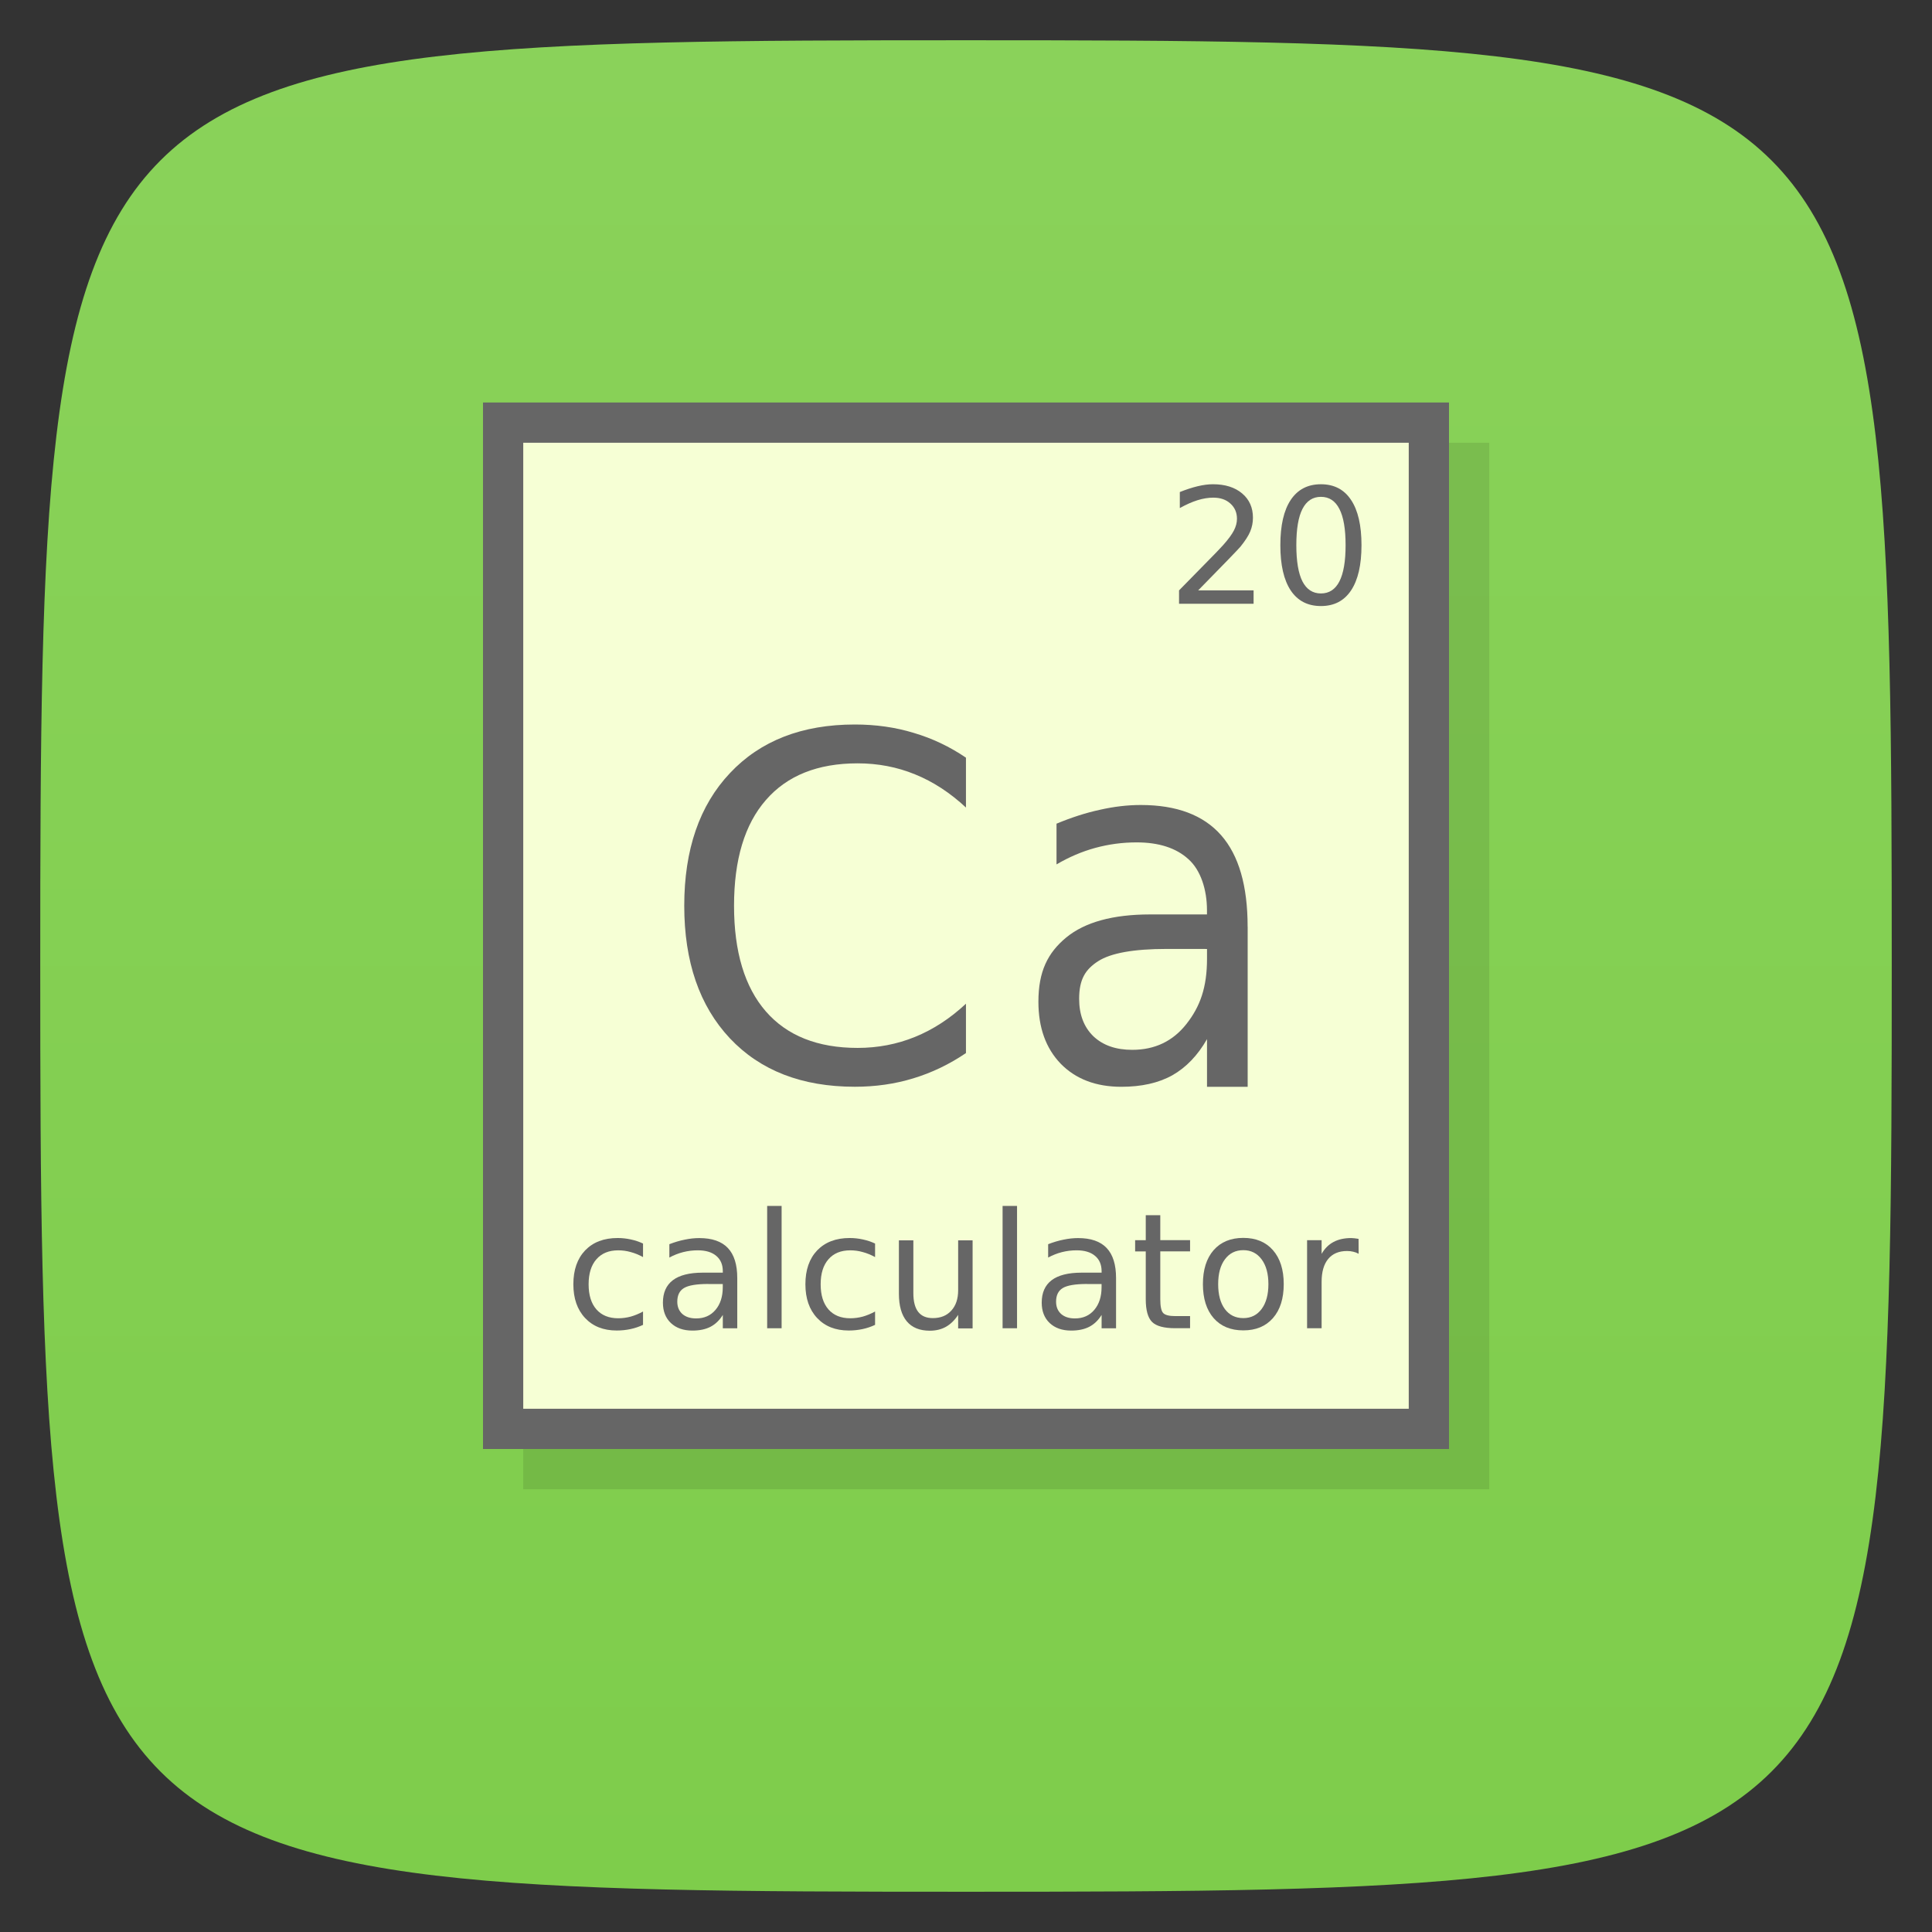 <svg viewBox="0 0 48 48" xmlns="http://www.w3.org/2000/svg" xmlns:xlink="http://www.w3.org/1999/xlink">
  <rect x="0" y="0" width="48" height="48" fill="#333333" stroke="none"/>
  <linearGradient id="a" gradientUnits="userSpaceOnUse" x2="0" y1="1" y2="47">
    <stop offset="0" stop-color="#8ad25a"/>
    <stop offset="1" stop-color="#7ecd4b"/>
  </linearGradient>
  <path d="m24 1c22.703 0 23 .297 23 23 0 22.703-.297 23-23 23-22.703 0-23-.297-23-23 0-22.703.297-23 23-23z" fill="url(#a)"/>
  <path d="m12 10h24v26h-24z" opacity=".1" transform="translate(1 1)"/>
  <path d="m12 10h24v26h-24z" fill="#666"/>
  <path d="m13 11h22v24h-22z" fill="#f6ffd5"/>
  <g fill="#666">
    <path d="m23.999 18.825v1.238c-.395-.368-.817-.643-1.267-.825-.445-.182-.921-.273-1.425-.273-.992 0-1.752.304-2.279.912-.527.604-.791 1.48-.791 2.626 0 1.142.264 2.02.791 2.626.527.604 1.287.906 2.279.906.504 0 .978-.091 1.425-.273.449-.182.872-.457 1.267-.825v1.226c-.411.279-.847.488-1.308.628-.457.14-.941.209-1.453.209-1.313 0-2.348-.401-3.104-1.203-.756-.805-1.134-1.904-1.134-3.294 0-1.394.378-2.493 1.134-3.294.756-.805 1.791-1.209 3.104-1.209.519 0 1.01.069 1.465.209.461.136.893.341 1.297.616"/>
    <path d="m28.983 23.576c-.817 0-1.384.102-1.699.304-.315.202-.473.448-.473.936 0 .389.117.699.352.928.238.227.561.339.967.339.561 0 1.01-.214 1.347-.643.341-.433.511-.91.511-1.619v-.244m1.01-.552v3.976h-1.01v-1.184c-.231.404-.519.704-.863.899-.344.191-.766.285-1.265.285-.63 0-1.132-.191-1.506-.572-.371-.385-.555-.899-.555-1.542 0-.75.231-1.215.692-1.596.465-.381 1.158-.571 2.078-.572h1.418v-.107c0-.504-.154-.994-.462-1.267-.304-.277-.733-.416-1.286-.416-.352 0-.694.046-1.028.137-.333.091-.654.229-.962.41v-1.012c.371-.154.729-.27 1.077-.345.348-.079.687-.119 1.017-.119.89 0 1.555.25 1.995.75.44.5.659 1.258.659 2.273"/>
  </g>
  <g fill="#666">
    <path d="m29.768 14.668h1.377v.332h-1.852v-.332c.15-.155.354-.363.611-.623.259-.262.422-.43.488-.506.126-.142.214-.262.264-.359.051-.099.076-.196.076-.291 0-.155-.055-.281-.164-.379-.108-.098-.249-.146-.424-.146-.124 0-.255.021-.393.064-.137.043-.283.108-.439.195v-.398c.159-.064.307-.112.445-.145.138-.033.264-.049.379-.049.302 0 .543.076.723.227.18.151.27.353.27.605 0 .12-.023.234-.068.342-.044.107-.126.233-.244.379-.033.038-.136.147-.311.328-.174.18-.421.432-.738.756"/>
    <path d="m32.818 12.344c-.203 0-.356.1-.459.301-.102.199-.152.499-.152.9 0 .4.051.7.152.9.103.199.256.299.459.299.204 0 .357-.1.459-.299.103-.201.154-.501.154-.9 0-.401-.051-.701-.154-.9-.102-.201-.255-.301-.459-.301m0-.313c.327 0 .576.13.748.389.173.258.26.633.26 1.125 0 .491-.087.866-.26 1.125-.172.258-.421.387-.748.387-.327 0-.577-.129-.75-.387-.172-.259-.258-.634-.258-1.125 0-.492.086-.867.258-1.125.173-.259.423-.389.75-.389"/>
  </g>
  <g fill="#666">
    <path d="m15.976 30.896v.336c-.102-.056-.204-.098-.307-.125-.102-.029-.204-.043-.309-.043-.233 0-.414.074-.543.223-.129.147-.193.354-.193.621 0 .267.064.475.193.623.129.147.31.221.543.221.104 0 .207-.014.309-.041.103-.029.205-.071.307-.127v.332c-.1.047-.204.082-.313.105-.107.023-.221.035-.342.035-.329 0-.591-.104-.785-.311-.194-.207-.291-.486-.291-.838 0-.357.098-.637.293-.842.197-.204.465-.307.807-.307.111 0 .219.012.324.035.105.022.208.056.307.102"/>
    <path d="m17.599 31.9c-.29 0-.492.033-.604.1-.112.066-.168.18-.168.34 0 .128.042.229.125.305.085.074.199.111.344.111.199 0 .359-.07.479-.211.121-.142.182-.33.182-.564v-.08h-.357m.717-.148v1.248h-.359v-.332c-.082.133-.184.231-.307.295-.122.063-.272.094-.449.094-.224 0-.402-.063-.535-.188-.132-.126-.197-.295-.197-.506 0-.246.082-.432.246-.557.165-.125.411-.187.738-.188h.504v-.035c0-.165-.055-.293-.164-.383-.108-.091-.26-.137-.457-.137-.125 0-.247.015-.365.045-.118.03-.232.075-.342.135v-.332c.132-.051.259-.089.383-.113.124-.026.244-.039.361-.039.316 0 .553.082.709.246.156.164.234.413.234.746"/>
    <path d="m19.06 29.961h.359v3.039h-.359z"/>
    <path d="m21.741 30.896v.336c-.102-.056-.204-.098-.307-.125-.102-.029-.204-.043-.309-.043-.233 0-.414.074-.543.223-.129.147-.193.354-.193.621 0 .267.064.475.193.623.129.147.31.221.543.221.104 0 .207-.014.309-.041.103-.029.205-.071.307-.127v.332c-.1.047-.204.082-.313.105-.107.023-.221.035-.342.035-.329 0-.591-.104-.785-.311-.194-.207-.291-.486-.291-.838 0-.357.098-.637.293-.842.197-.204.465-.307.807-.307.111 0 .219.012.324.035.105.022.208.056.307.102"/>
    <path d="m22.333 32.14v-1.324h.359v1.311c0 .207.04.363.121.467.081.103.202.154.363.154.194 0 .347-.062.459-.186.113-.124.17-.292.17-.506v-1.24h.359v2.188h-.359v-.336c-.087.133-.189.232-.305.297-.115.064-.248.096-.4.096-.251 0-.442-.078-.572-.234-.13-.156-.195-.385-.195-.686"/>
    <path d="m24.909 29.961h.359v3.039h-.359z"/>
    <path d="m27.01 31.9c-.29 0-.492.033-.604.1-.112.066-.168.18-.168.34 0 .128.042.229.125.305.085.074.199.111.344.111.199 0 .359-.07.479-.211.121-.142.182-.33.182-.564v-.08h-.357m.717-.148v1.248h-.359v-.332c-.082.133-.184.231-.307.295-.122.063-.272.094-.449.094-.224 0-.402-.063-.535-.188-.132-.126-.197-.295-.197-.506 0-.246.082-.432.246-.557.165-.125.411-.187.738-.188h.504v-.035c0-.165-.055-.293-.164-.383-.108-.091-.26-.137-.457-.137-.125 0-.247.015-.365.045-.118.03-.232.075-.342.135v-.332c.132-.051.259-.089.383-.113.124-.026.244-.039.361-.039.316 0 .553.082.709.246.156.164.234.413.234.746"/>
    <path d="m28.827 30.19v.621h.74v.279h-.74v1.188c0 .178.024.293.072.344.049.051.149.076.299.076h.369v.301h-.369c-.277 0-.469-.051-.574-.154-.105-.104-.158-.293-.158-.566v-1.188h-.264v-.279h.264v-.621h.361"/>
    <path d="m30.89 31.06c-.193 0-.345.076-.457.227-.112.15-.168.355-.168.617 0 .262.055.468.166.619.112.15.265.225.459.225.191 0 .343-.076.455-.227.112-.151.168-.357.168-.617 0-.259-.056-.464-.168-.615-.112-.152-.264-.229-.455-.229m0-.305c.312 0 .558.102.736.305.178.203.268.484.268.844 0 .358-.089.639-.268.844-.178.203-.424.305-.736.305-.314 0-.56-.102-.738-.305-.177-.204-.266-.486-.266-.844 0-.359.089-.641.266-.844.178-.203.424-.305.738-.305"/>
    <path d="m33.755 31.15c-.04-.023-.085-.04-.133-.051-.047-.012-.099-.018-.156-.018-.203 0-.359.066-.469.199-.108.132-.162.321-.162.568v1.152h-.361v-2.188h.361v.34c.076-.133.174-.231.295-.295.121-.065.268-.098.441-.098.025 0 .052.002.082.006.03.003.063.007.1.014l.002.369"/>
  </g>
</svg>
